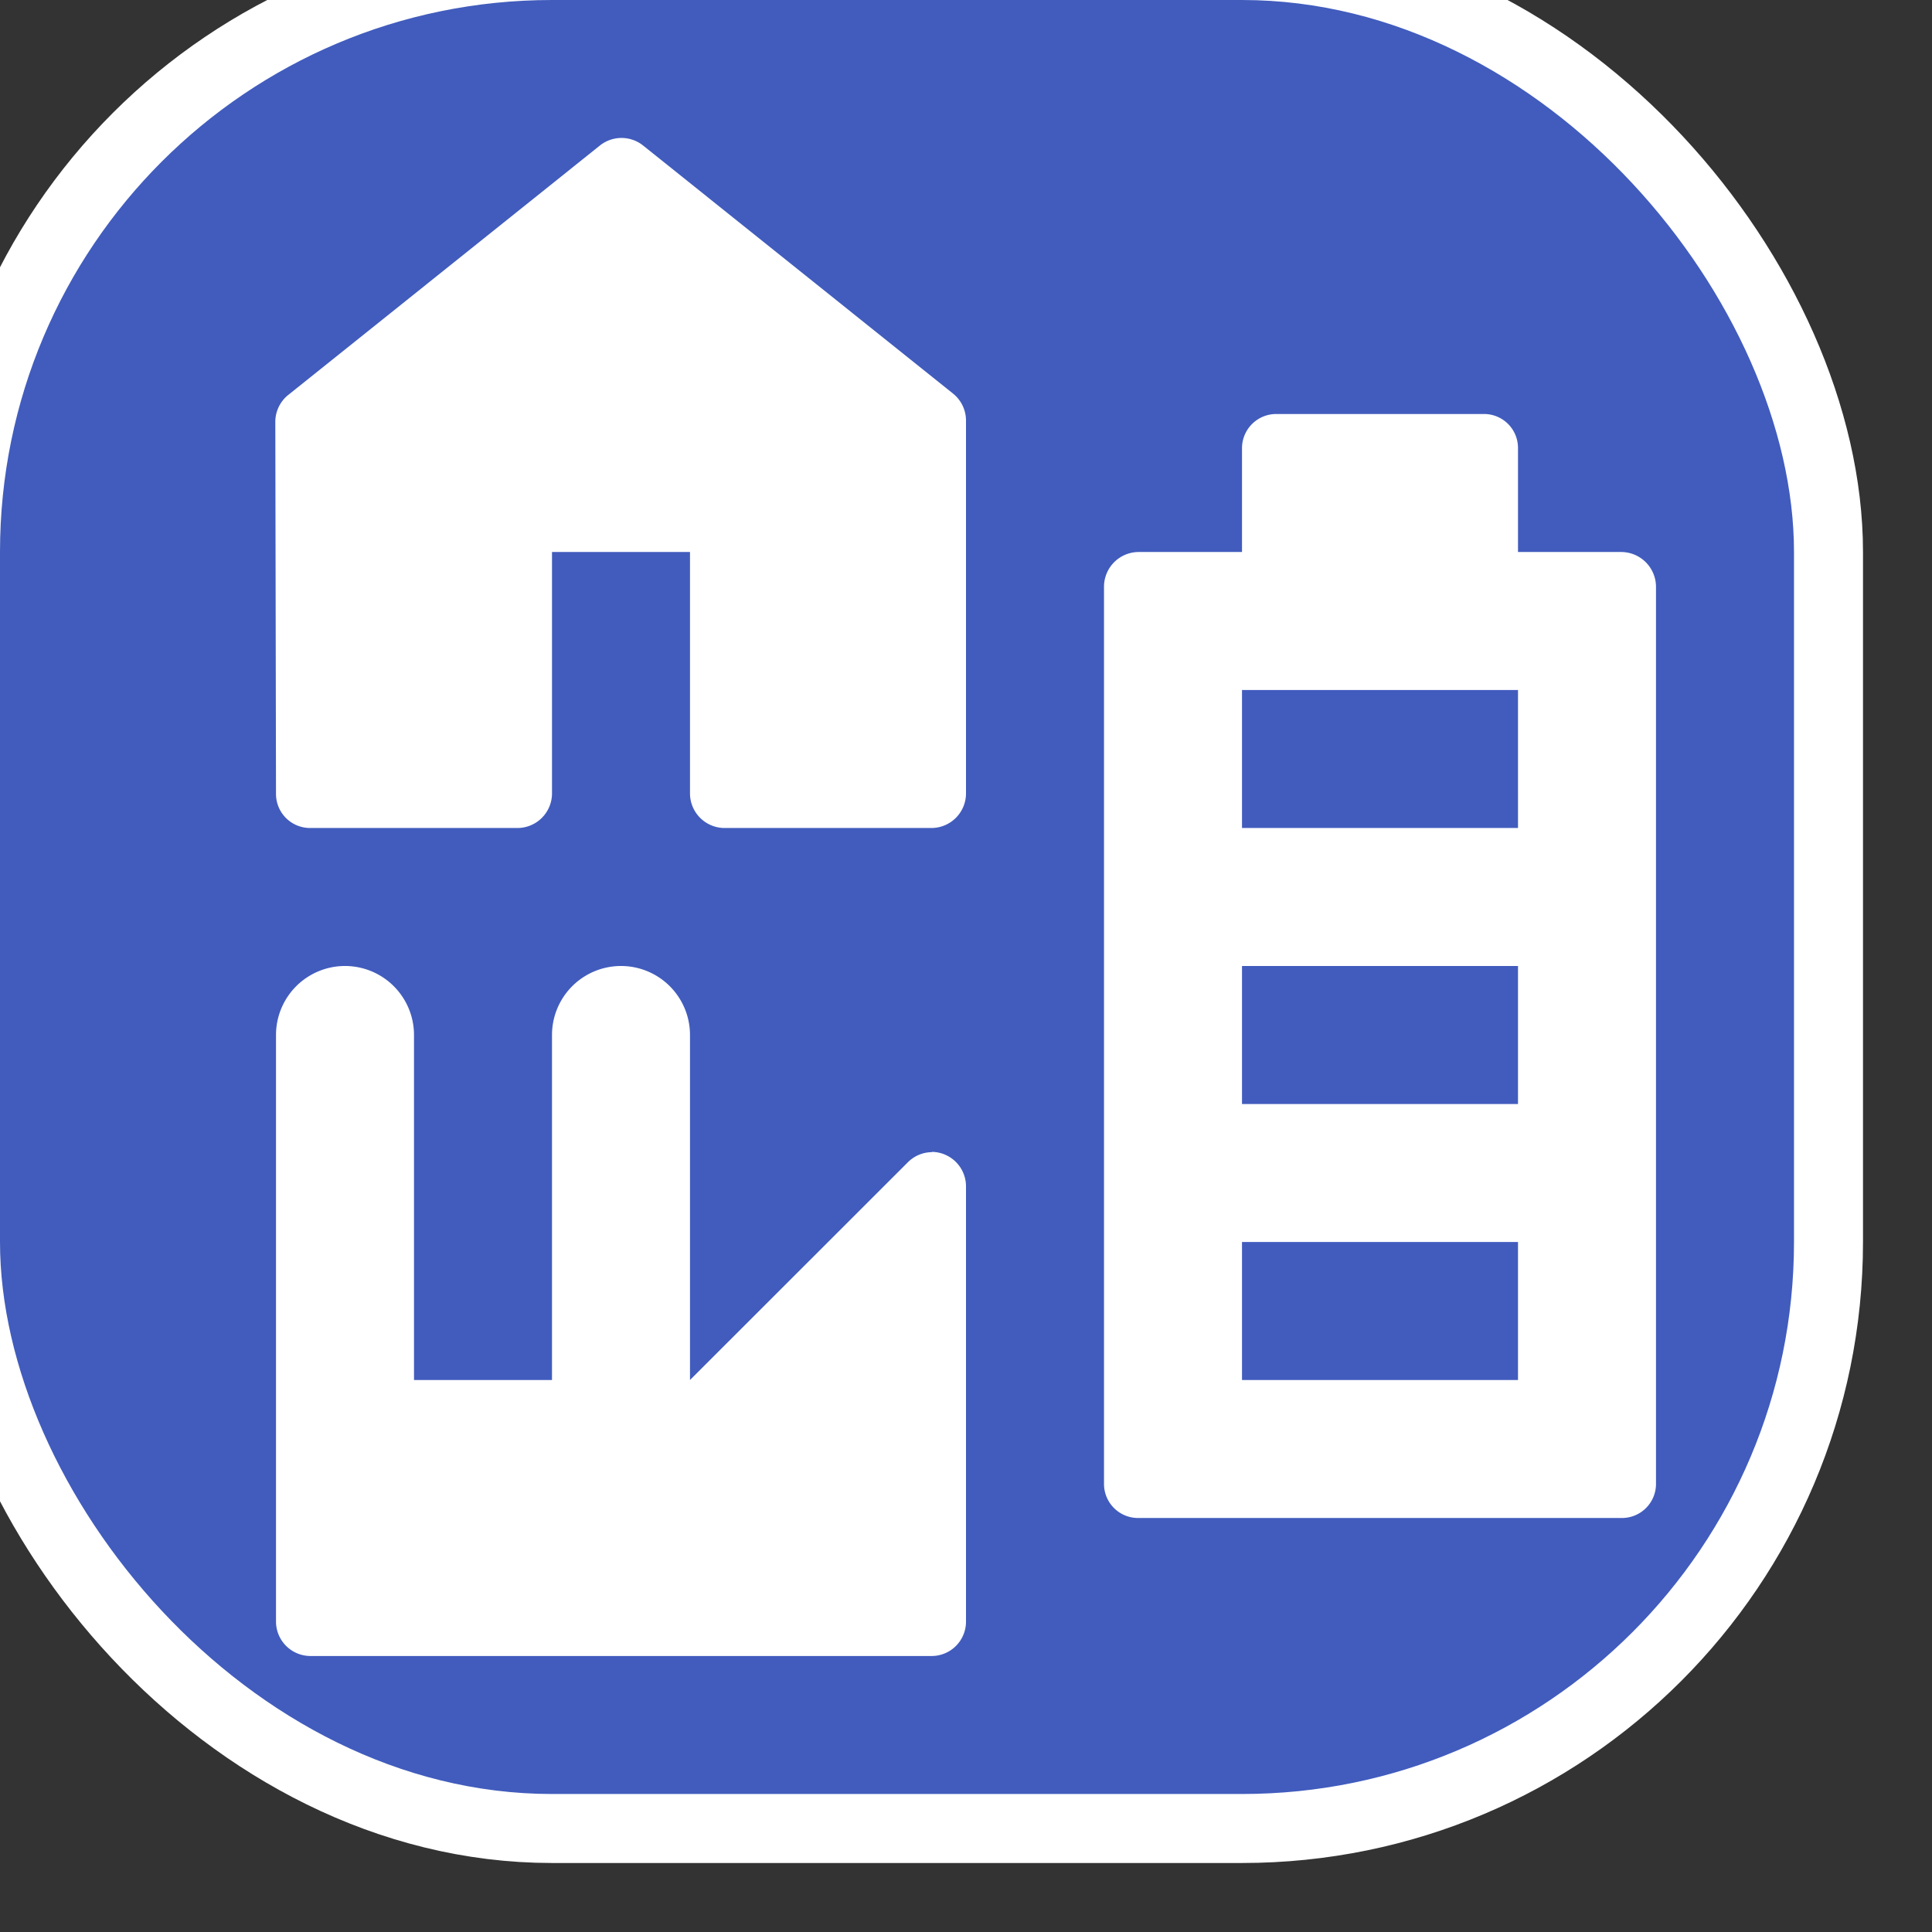 <svg xmlns="http://www.w3.org/2000/svg" viewBox="0 0 14 14" height="14" width="14"><rect x="0" y="0" width="14" height="14" fill="#333333" stroke="none"/><title>landuse-11.svg</title><rect fill="none" x="0" y="0" width="14" height="14"></rect><rect x="0" y="0" rx="4" ry="4" width="13" height="13" stroke="#ffffff" style="stroke-linejoin:round;stroke-miterlimit:4;" fill="#ffffff" stroke-width="1"></rect><rect x="0" y="0" width="13" height="13" rx="4" ry="4" fill="#415cbd"></rect><path fill="#ffffff" transform="translate(1 1)" d="M1,4.749.995,2.057a.251.251,0,0,1,.1-.2L3.344.057A.251.251,0,0,1,3.657.052l2.249,1.8a.251.251,0,0,1,.094.2v2.7A.251.251,0,0,1,5.751,5h-1.5A.251.251,0,0,1,4,4.749V3H3V4.752A.251.251,0,0,1,2.746,5h-1.5A.247.247,0,0,1,1,4.749Zm4.753,2.6h0a.248.248,0,0,0-.173.072L4,9V6.5a.5.5,0,0,0-1,0V9H2V6.5a.5.5,0,0,0-1,0v4.25a.25.25,0,0,0,.25.25h4.5A.249.249,0,0,0,6,10.752V7.6A.25.25,0,0,0,5.753,7.347ZM11,3.253v6.5a.247.247,0,0,1-.247.247H7.247A.247.247,0,0,1,7,9.753v-6.5A.252.252,0,0,1,7.252,3H8V2.248A.248.248,0,0,1,8.248,2H9.754A.246.246,0,0,1,10,2.246V3h.747A.253.253,0,0,1,11,3.253ZM10,8H8V9h2Zm0-2H8V7h2Zm0-2H8V5h2Z"></path></svg>